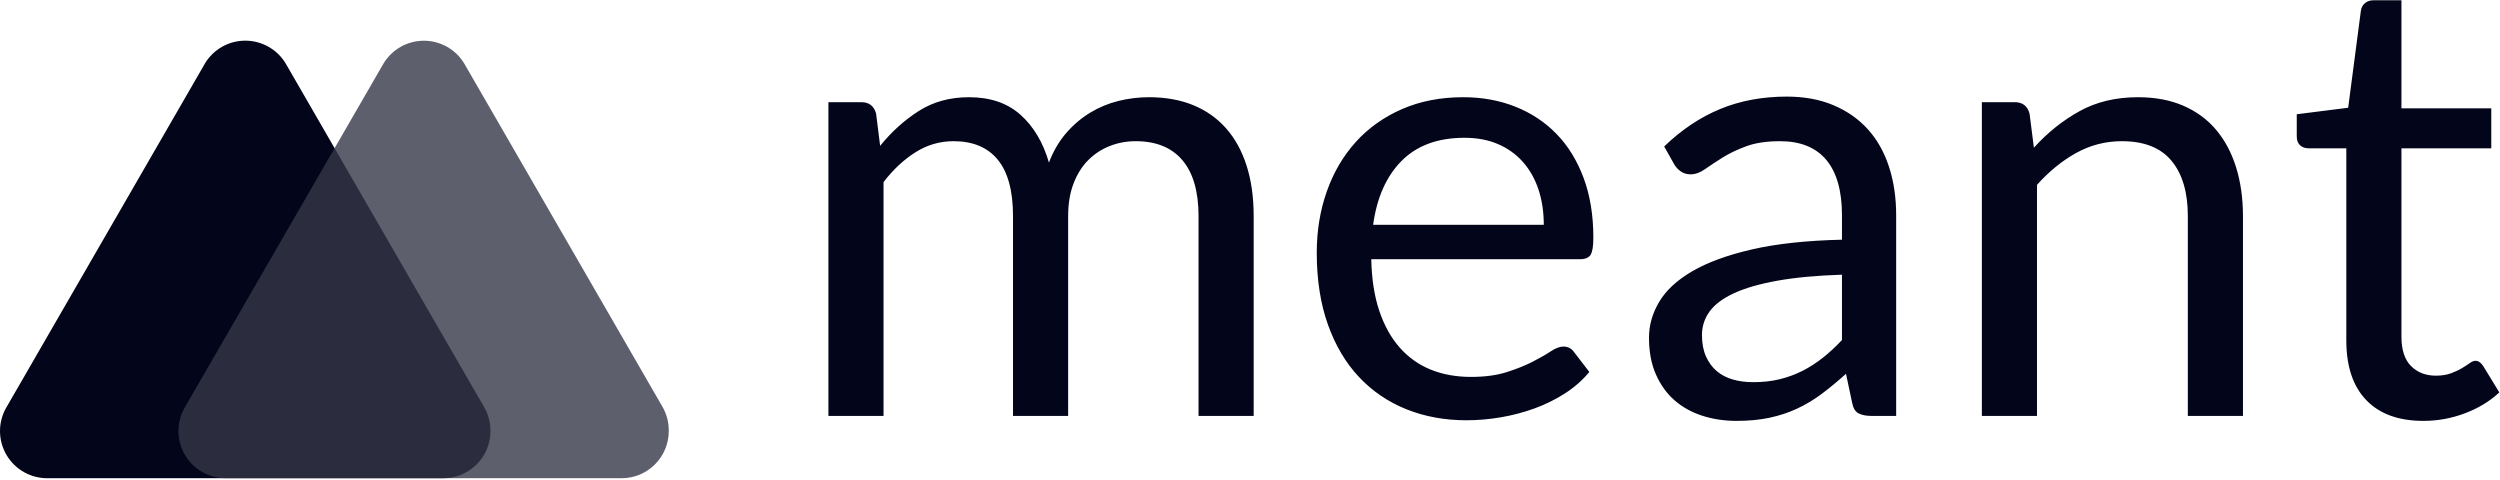 <?xml version="1.0" encoding="UTF-8"?>
<svg width="1130px" height="217px" viewBox="0 0 1130 217" version="1.1" xmlns="http://www.w3.org/2000/svg" xmlns:xlink="http://www.w3.org/1999/xlink">
    <!-- Generator: Sketch 49.3 (51167) - http://www.bohemiancoding.com/sketch -->
    <title>meant-logo-text</title>
    <desc>Created with Sketch.</desc>
    <defs></defs>
    <g id="Page-1" stroke="none" stroke-width="1" fill="none" fill-rule="evenodd">
        <g id="meant-logo-text">
            <path d="M374.44,188 L374.44,46.18 L389.28,46.18 C392.827,46.18 395.067,47.907 396,51.36 L397.82,65.92 C403.047,59.48 408.903,54.207 415.39,50.1 C421.877,45.993 429.413,43.94 438,43.94 C447.613,43.94 455.383,46.6 461.31,51.92 C467.237,57.24 471.507,64.427 474.12,73.48 C476.08,68.347 478.67,63.913 481.89,60.18 C485.11,56.447 488.727,53.367 492.74,50.94 C496.753,48.513 501.023,46.74 505.55,45.62 C510.077,44.5 514.673,43.94 519.34,43.94 C526.807,43.94 533.457,45.13 539.29,47.51 C545.123,49.89 550.07,53.367 554.13,57.94 C558.19,62.513 561.293,68.137 563.44,74.81 C565.587,81.483 566.66,89.113 566.66,97.7 L566.66,188 L541.74,188 L541.74,97.7 C541.74,86.593 539.313,78.17 534.46,72.43 C529.607,66.69 522.56,63.82 513.32,63.82 C509.213,63.82 505.317,64.543 501.63,65.99 C497.943,67.437 494.7,69.56 491.9,72.36 C489.1,75.16 486.883,78.683 485.25,82.93 C483.617,87.177 482.8,92.1 482.8,97.7 L482.8,188 L457.88,188 L457.88,97.7 C457.88,86.313 455.593,77.82 451.02,72.22 C446.447,66.62 439.773,63.82 431,63.82 C424.84,63.82 419.123,65.477 413.85,68.79 C408.577,72.103 403.747,76.607 399.36,82.3 L399.36,188 L374.44,188 Z M661.393,43.94 C669.887,43.94 677.727,45.363 684.913,48.21 C692.1,51.057 698.307,55.163 703.533,60.53 C708.76,65.897 712.843,72.523 715.783,80.41 C718.723,88.297 720.193,97.28 720.193,107.36 C720.193,111.28 719.773,113.893 718.933,115.2 C718.093,116.507 716.507,117.16 714.173,117.16 L619.813,117.16 C620,126.12 621.213,133.913 623.453,140.54 C625.693,147.167 628.773,152.697 632.693,157.13 C636.613,161.563 641.28,164.877 646.693,167.07 C652.107,169.263 658.173,170.36 664.893,170.36 C671.147,170.36 676.537,169.637 681.063,168.19 C685.59,166.743 689.487,165.18 692.753,163.5 C696.02,161.82 698.75,160.257 700.943,158.81 C703.137,157.363 705.027,156.64 706.613,156.64 C708.667,156.64 710.253,157.433 711.373,159.02 L718.373,168.12 C715.293,171.853 711.607,175.097 707.313,177.85 C703.02,180.603 698.423,182.867 693.523,184.64 C688.623,186.413 683.56,187.743 678.333,188.63 C673.107,189.517 667.927,189.96 662.793,189.96 C652.993,189.96 643.963,188.303 635.703,184.99 C627.443,181.677 620.303,176.823 614.283,170.43 C608.263,164.037 603.573,156.127 600.213,146.7 C596.853,137.273 595.173,126.447 595.173,114.22 C595.173,104.327 596.69,95.087 599.723,86.5 C602.757,77.913 607.12,70.47 612.813,64.17 C618.507,57.87 625.46,52.923 633.673,49.33 C641.887,45.737 651.127,43.94 661.393,43.94 Z M661.953,62.28 C649.913,62.28 640.44,65.757 633.533,72.71 C626.627,79.663 622.333,89.3 620.653,101.62 L697.793,101.62 C697.793,95.833 697,90.537 695.413,85.73 C693.827,80.923 691.493,76.77 688.413,73.27 C685.333,69.77 681.577,67.063 677.143,65.15 C672.71,63.237 667.647,62.28 661.953,62.28 Z M857.067,188 L846.007,188 C843.58,188 841.62,187.627 840.127,186.88 C838.633,186.133 837.653,184.547 837.187,182.12 L834.387,168.96 C830.653,172.32 827.013,175.33 823.467,177.99 C819.92,180.65 816.187,182.89 812.267,184.71 C808.347,186.53 804.17,187.907 799.737,188.84 C795.303,189.773 790.38,190.24 784.967,190.24 C779.46,190.24 774.303,189.47 769.497,187.93 C764.69,186.39 760.513,184.08 756.967,181 C753.42,177.92 750.597,174.023 748.497,169.31 C746.397,164.597 745.347,159.02 745.347,152.58 C745.347,146.98 746.887,141.59 749.967,136.41 C753.047,131.23 758.017,126.633 764.877,122.62 C771.737,118.607 780.72,115.317 791.827,112.75 C802.933,110.183 816.513,108.713 832.567,108.34 L832.567,97.28 C832.567,86.267 830.21,77.937 825.497,72.29 C820.783,66.643 813.807,63.82 804.567,63.82 C798.5,63.82 793.39,64.59 789.237,66.13 C785.083,67.67 781.49,69.397 778.457,71.31 C775.423,73.223 772.81,74.95 770.617,76.49 C768.423,78.03 766.253,78.8 764.107,78.8 C762.427,78.8 760.957,78.357 759.697,77.47 C758.437,76.583 757.433,75.487 756.687,74.18 L752.207,66.2 C760.047,58.64 768.493,52.993 777.547,49.26 C786.6,45.527 796.633,43.66 807.647,43.66 C815.58,43.66 822.627,44.967 828.787,47.58 C834.947,50.193 840.127,53.833 844.327,58.5 C848.527,63.167 851.7,68.813 853.847,75.44 C855.993,82.067 857.067,89.347 857.067,97.28 L857.067,188 Z M792.387,172.74 C796.773,172.74 800.787,172.297 804.427,171.41 C808.067,170.523 811.497,169.263 814.717,167.63 C817.937,165.997 821.017,164.013 823.957,161.68 C826.897,159.347 829.767,156.687 832.567,153.7 L832.567,124.16 C821.087,124.533 811.333,125.443 803.307,126.89 C795.28,128.337 788.747,130.227 783.707,132.56 C778.667,134.893 775.003,137.647 772.717,140.82 C770.43,143.993 769.287,147.54 769.287,151.46 C769.287,155.193 769.893,158.413 771.107,161.12 C772.32,163.827 773.953,166.043 776.007,167.77 C778.06,169.497 780.487,170.757 783.287,171.55 C786.087,172.343 789.12,172.74 792.387,172.74 Z M895.8,188 L895.8,46.18 L910.64,46.18 C914.187,46.18 916.427,47.907 917.36,51.36 L919.32,66.76 C925.48,59.947 932.363,54.44 939.97,50.24 C947.577,46.04 956.373,43.94 966.36,43.94 C974.107,43.94 980.943,45.223 986.87,47.79 C992.797,50.357 997.743,53.997 1001.71,58.71 C1005.677,63.423 1008.687,69.093 1010.74,75.72 C1012.793,82.347 1013.82,89.673 1013.82,97.7 L1013.82,188 L988.9,188 L988.9,97.7 C988.9,86.967 986.45,78.637 981.55,72.71 C976.65,66.783 969.16,63.82 959.08,63.82 C951.707,63.82 944.823,65.593 938.43,69.14 C932.037,72.687 926.133,77.493 920.72,83.56 L920.72,188 L895.8,188 Z M1095.393,190.24 C1084.193,190.24 1075.583,187.113 1069.563,180.86 C1063.543,174.607 1060.533,165.6 1060.533,153.84 L1060.533,67.04 L1043.453,67.04 C1041.96,67.04 1040.7,66.597 1039.673,65.71 C1038.647,64.823 1038.133,63.447 1038.133,61.58 L1038.133,51.64 L1061.373,48.7 L1067.113,4.88 C1067.3,3.48 1067.907,2.337 1068.933,1.45 C1069.96,0.563 1071.267,0.12 1072.853,0.12 L1085.453,0.12 L1085.453,48.98 L1126.053,48.98 L1126.053,67.04 L1085.453,67.04 L1085.453,152.16 C1085.453,158.133 1086.9,162.567 1089.793,165.46 C1092.687,168.353 1096.42,169.8 1100.993,169.8 C1103.607,169.8 1105.87,169.45 1107.783,168.75 C1109.697,168.05 1111.353,167.28 1112.753,166.44 C1114.153,165.6 1115.343,164.83 1116.323,164.13 C1117.303,163.43 1118.167,163.08 1118.913,163.08 C1120.22,163.08 1121.387,163.873 1122.413,165.46 L1129.693,177.36 C1125.4,181.373 1120.22,184.523 1114.153,186.81 C1108.087,189.097 1101.833,190.24 1095.393,190.24 Z" id="meant" fill="#03061A"></path>
            <path d="M221.693,194.854 C221.693,206.617 212.157,216.153 200.394,216.153 L21.299,216.153 C13.798,216.148 6.851,212.199 3.009,205.757 C-0.833,199.314 -1.006,191.325 2.555,184.723 L3.124,183.73 L92.117,29.599 L92.628,28.679 C96.486,22.286 103.409,18.378 110.876,18.378 C118.343,18.378 125.266,22.286 129.124,28.679 L129.635,29.569 L218.686,183.774 C220.686,187.121 221.726,190.955 221.693,194.854 Z" id="Shape" fill="#03061A" fill-rule="nonzero"></path>
            <path d="M302.277,194.854 C302.277,206.617 292.741,216.153 280.978,216.153 L101.883,216.153 C94.395,216.122 87.472,212.164 83.647,205.725 C79.822,199.287 79.657,191.314 83.212,184.723 L83.781,183.73 L172.832,29.599 L173.343,28.708 C177.201,22.315 184.124,18.407 191.591,18.407 C199.058,18.407 205.981,22.315 209.839,28.708 L210.35,29.599 L299.401,183.803 C301.35,187.155 302.345,190.977 302.277,194.854 Z" id="Shape" fill="#353848" fill-rule="nonzero" opacity="0.8"></path>
        </g>
    </g>
</svg>
